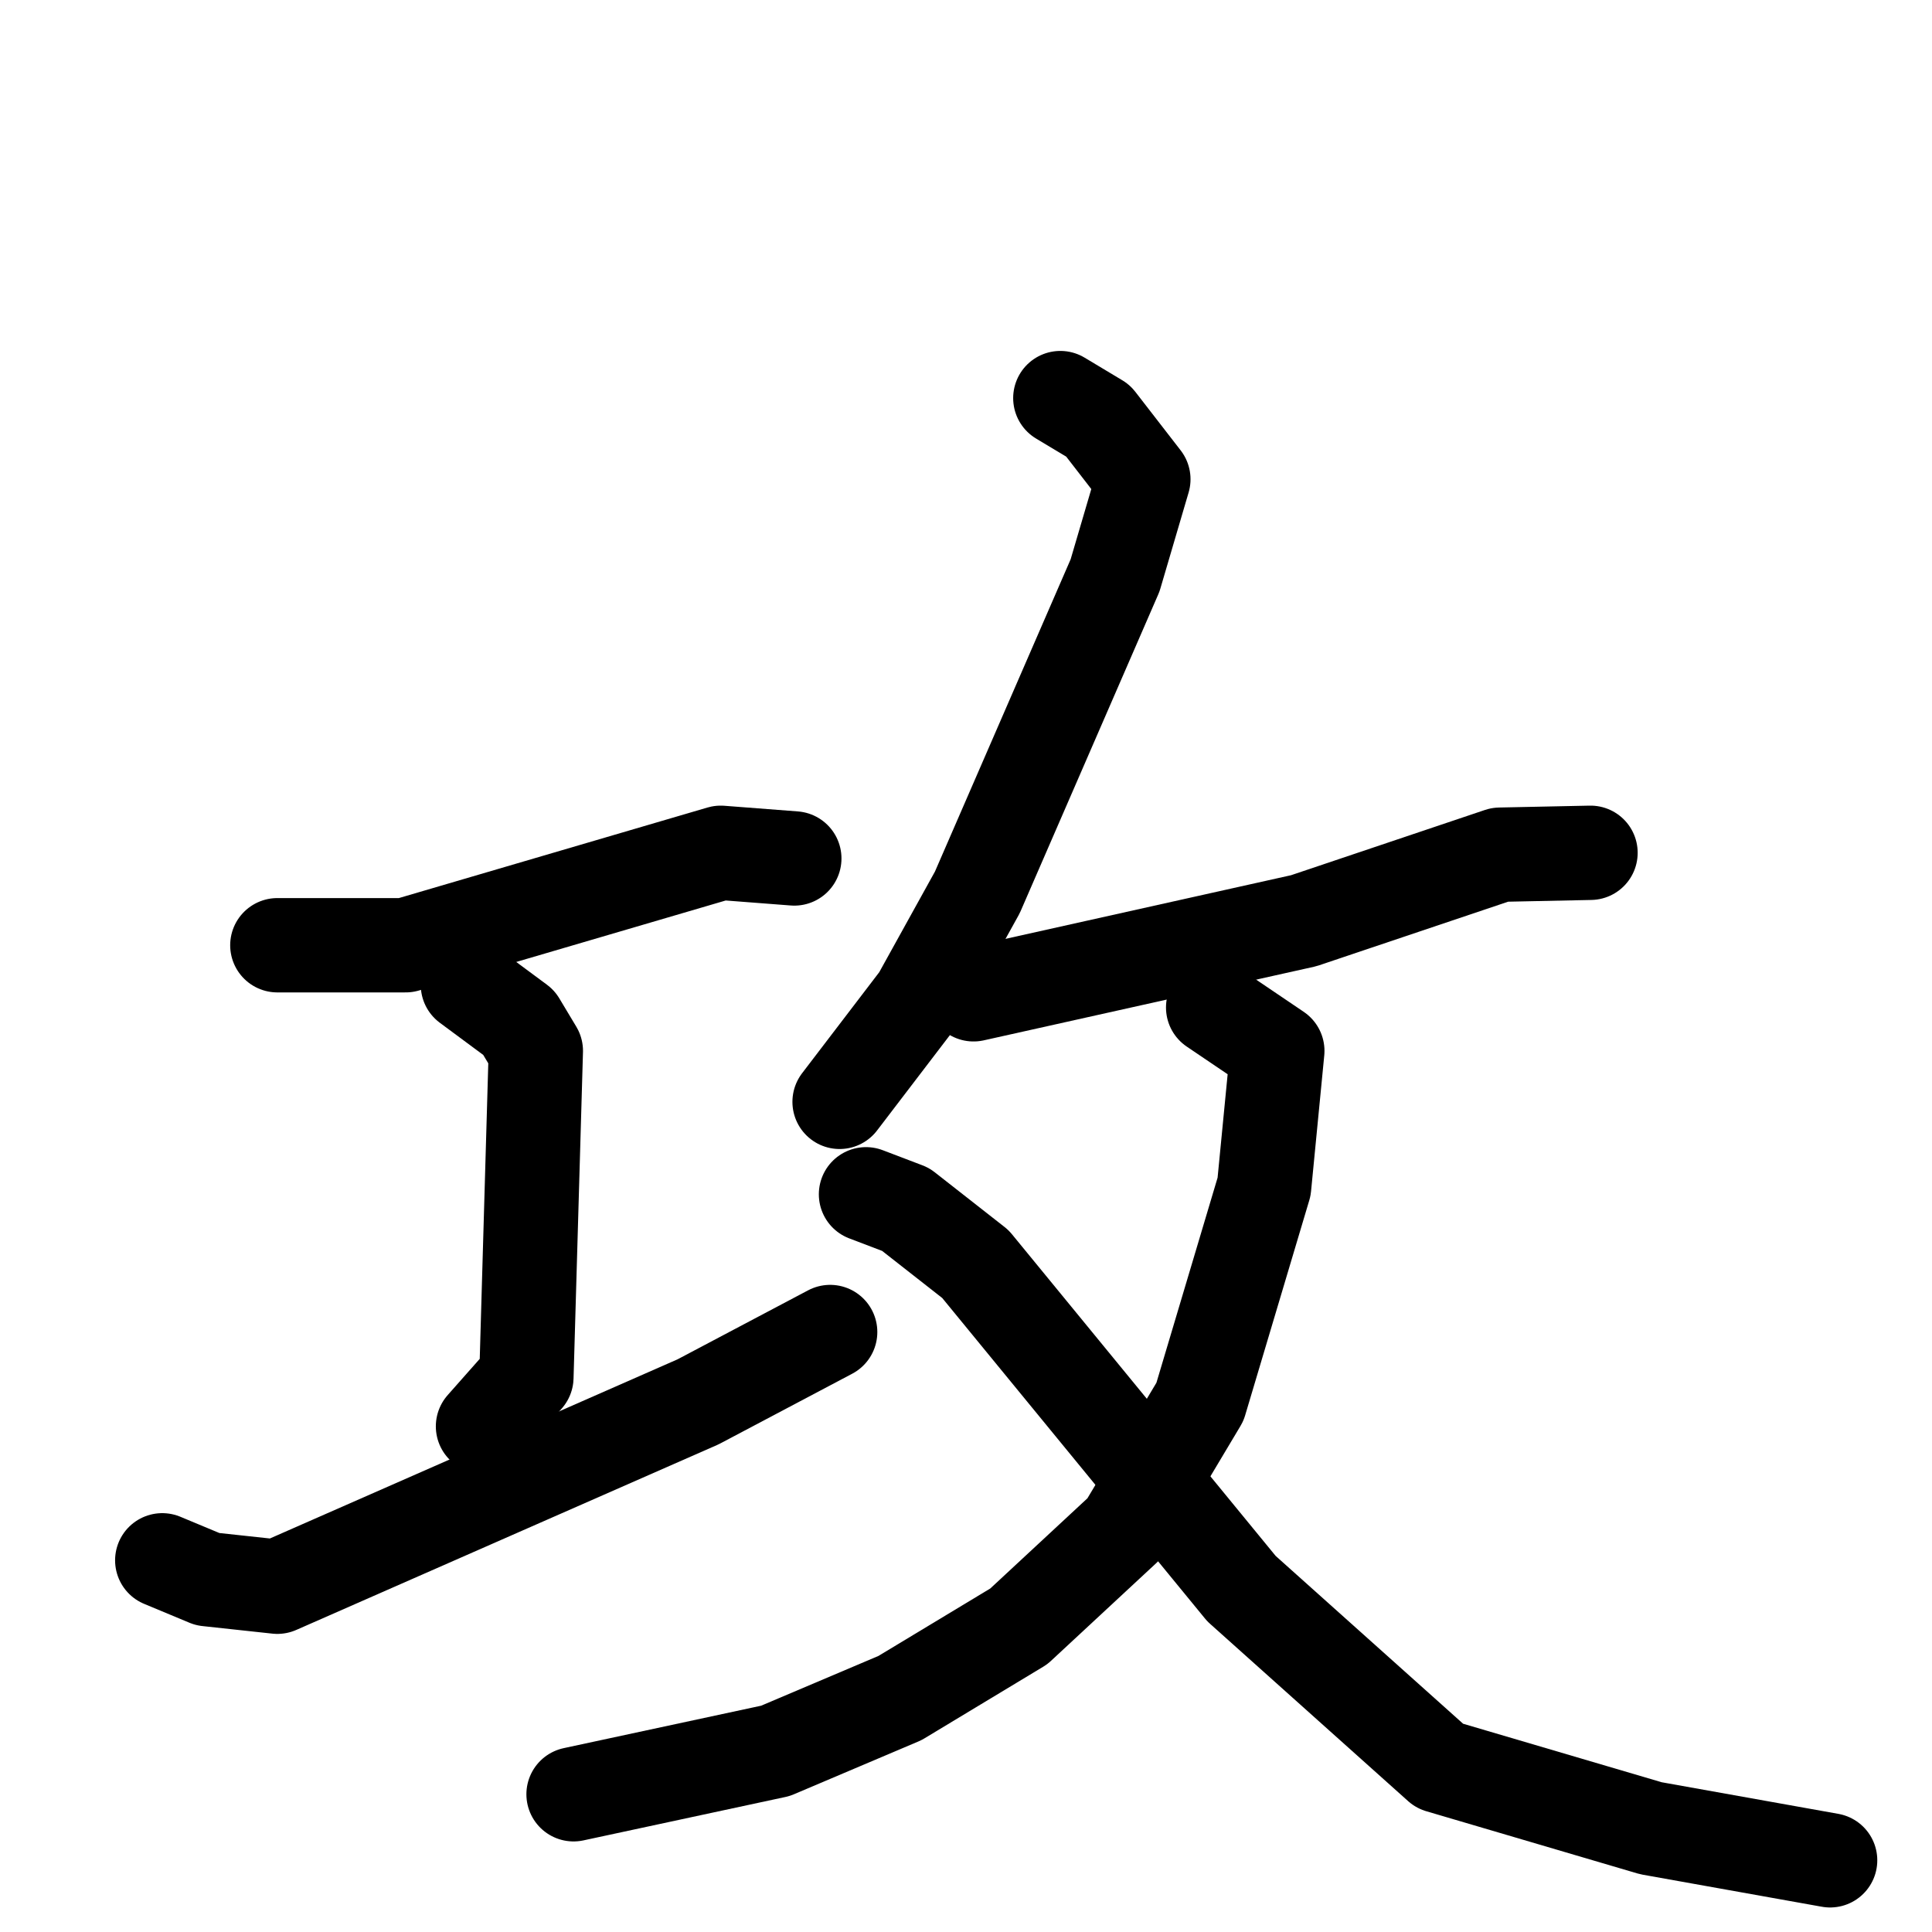 <svg xmlns="http://www.w3.org/2000/svg" viewBox="0 0 1024 1024">
  <g style="fill:none;stroke:#000000;stroke-width:50;stroke-linecap:round;stroke-linejoin:round;" transform="scale(1, 1) translate(0, 0)">
    <path d="M 147.0,501.0 L 215.0,501.0 L 382.0,452.0 L 421.0,455.0"/>
    <path d="M 248.0,522.0 L 275.0,542.0 L 284.0,557.0 L 279.0,730.0 L 256.0,756.0"/>
    <path d="M 86.0,827.0 L 110.0,837.0 L 147.0,841.0 L 370.0,743.0 L 440.0,706.0"/>
    <path d="M 562.0,211.0 L 582.0,223.0 L 606.0,254.0 L 591.0,305.0 L 518.0,473.0 L 487.0,529.0 L 445.0,584.0"/>
    <path d="M 516.0,527.0 L 691.0,488.0 L 795.0,453.0 L 843.0,452.0"/>
    <path d="M 643.0,534.0 L 677.0,557.0 L 670.0,629.0 L 636.0,743.0 L 596.0,810.0 L 540.0,862.0 L 477.0,900.0 L 411.0,928.0 L 304.0,951.0"/>
    <path d="M 459.0,633.0 L 480.0,641.0 L 517.0,670.0 L 658.0,842.0 L 763.0,936.0 L 875.0,969.0 L 970.0,986.0"/>
  </g>
</svg>
